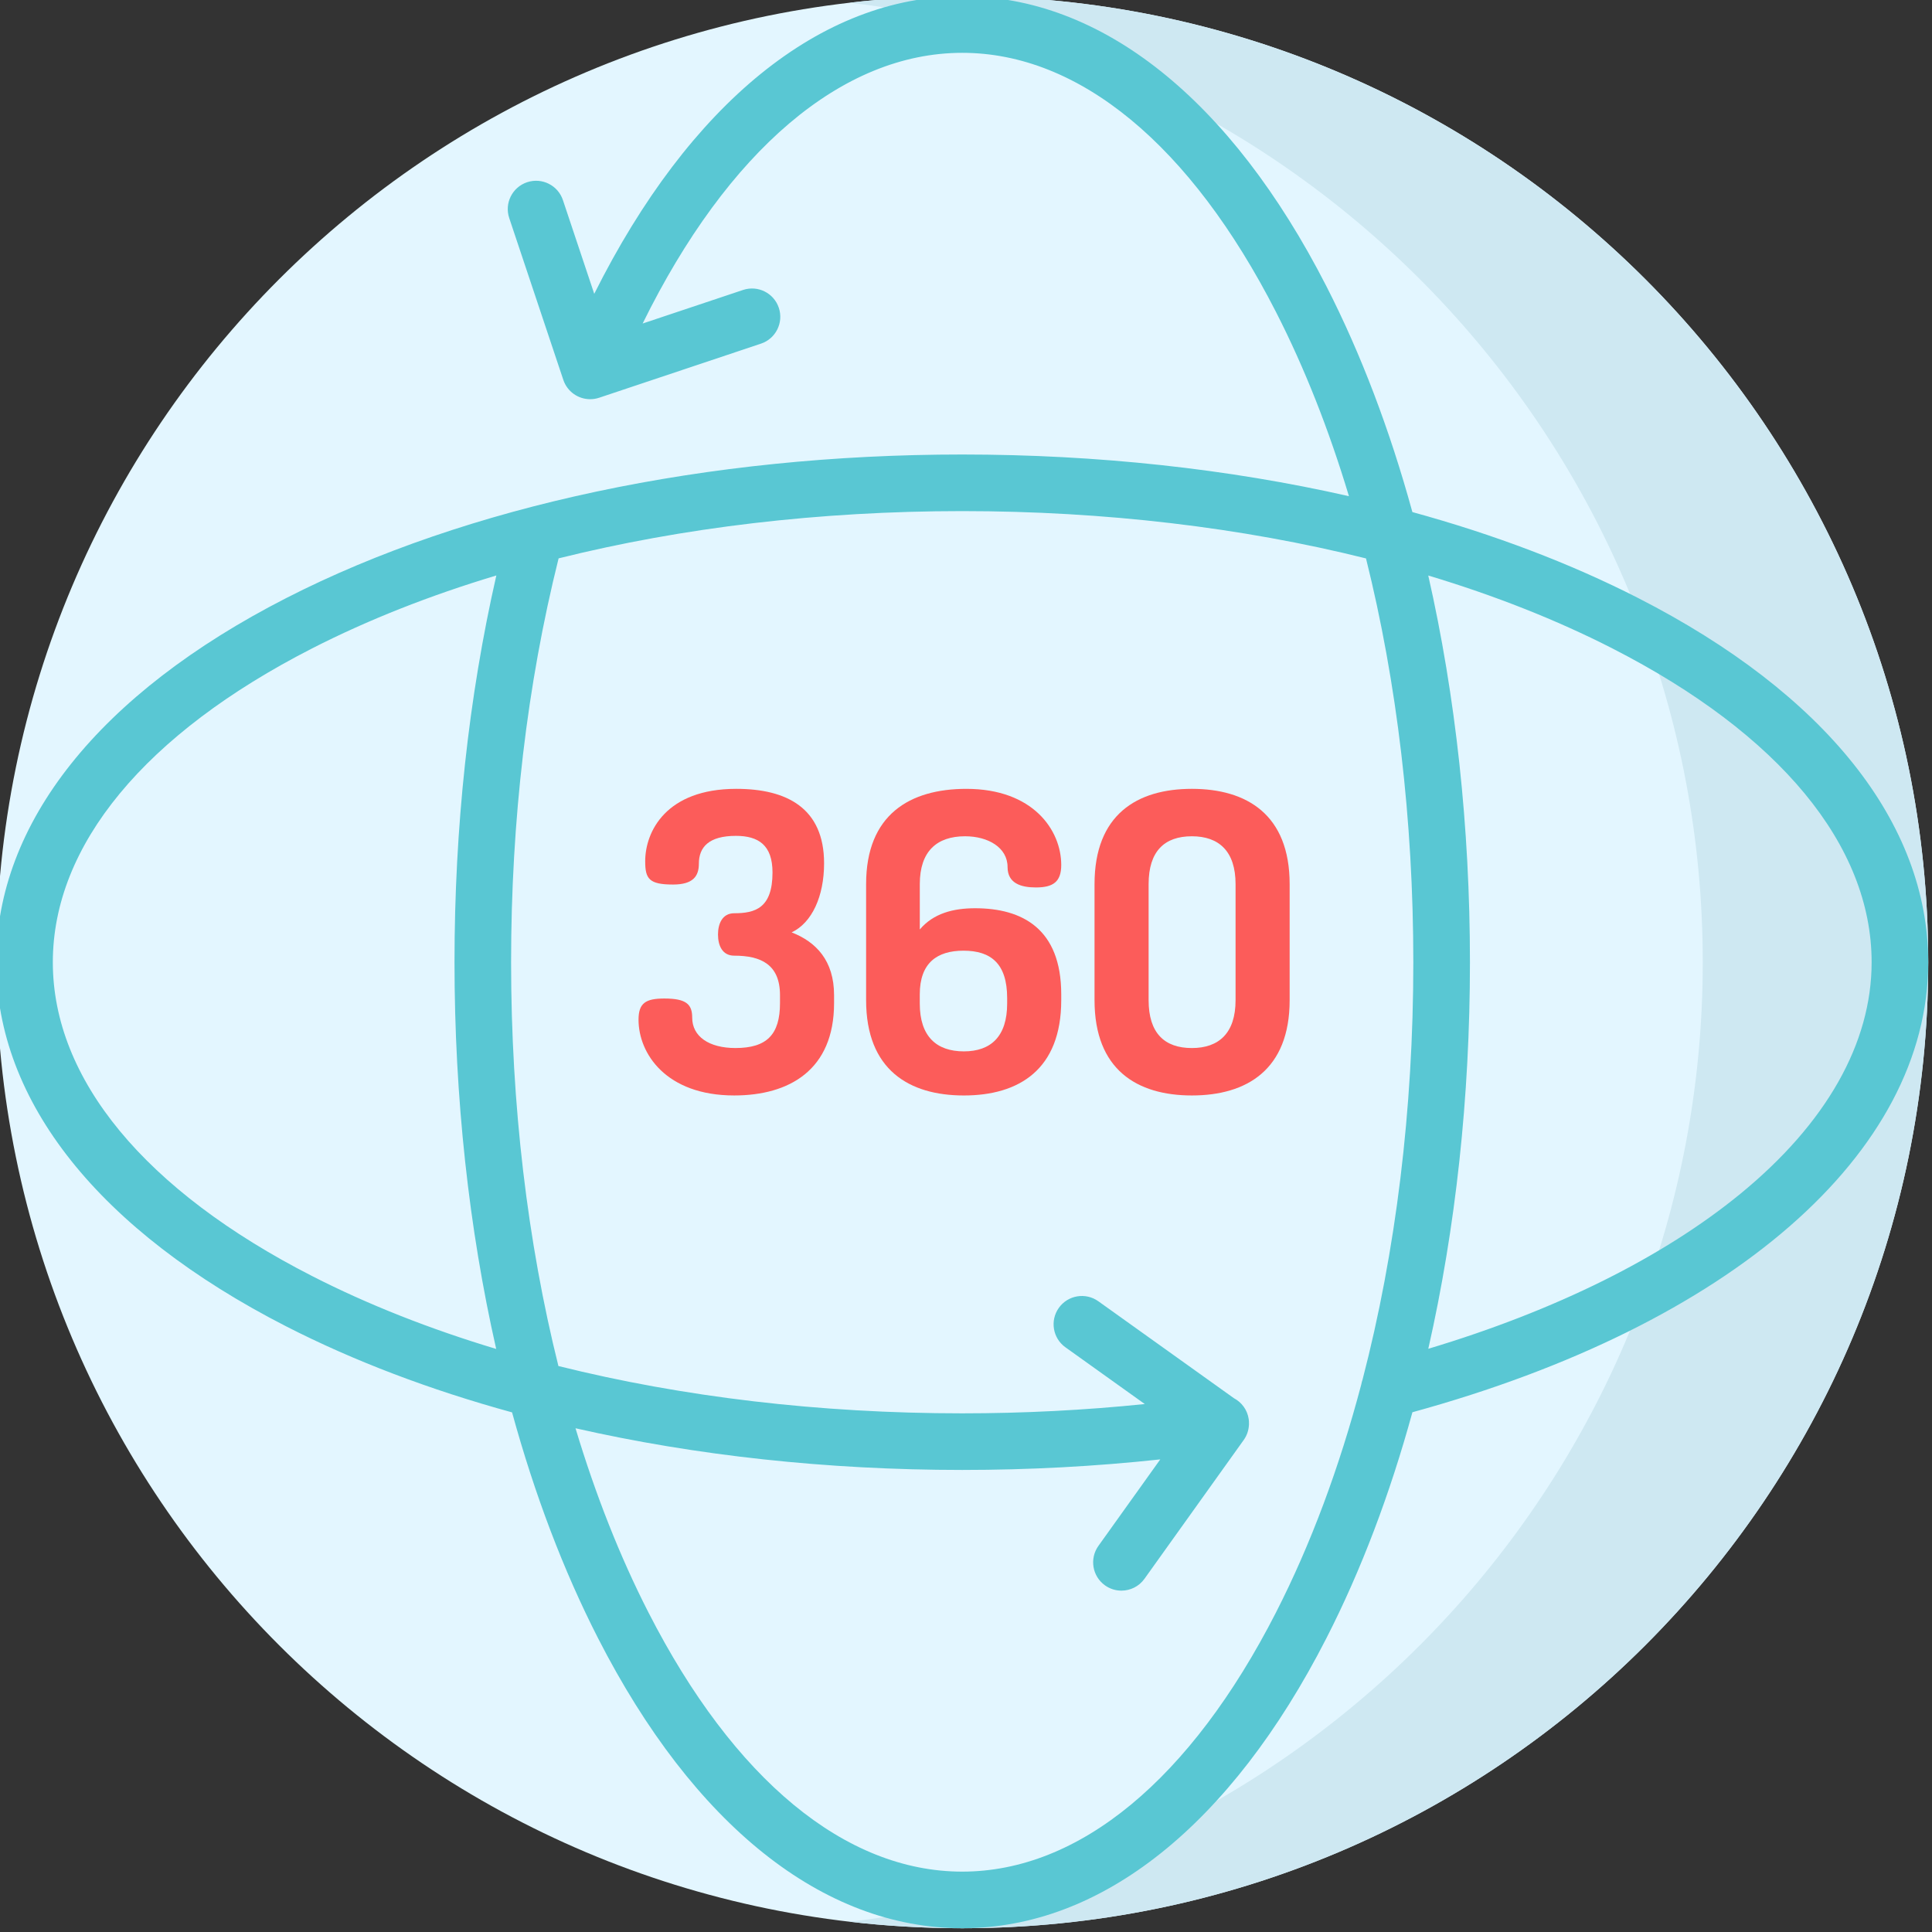 <svg height="512pt" viewBox="1 1 512 512" width="512pt" xmlns="http://www.w3.org/2000/svg"><rect x="1" y="1" width="512" height="512" fill="#333333" stroke="none"/><path d="m512 256c0 141.387-114.613 256-256 256s-256-114.613-256-256 114.613-256 256-256 256 114.613 256 256zm0 0" fill="#e3f6ff"/><path d="m256 0c-10.105 0-20.074.586-29.875 1.723 127.309 14.801 226.125 123 226.125 254.277s-98.816 239.477-226.125 254.277c9.801 1.137 19.77 1.723 29.875 1.723 141.387 0 256-114.613 256-256s-114.613-256-256-256zm0 0" fill="#cee8f2"/><g fill="#fc5c5a"><path d="m210.793 248.09c5.402-2.535 8.598-9.594 8.598-18.301 0-14.664-9.922-19.738-23.262-19.738-18.633 0-24.145 11.355-24.145 19.188 0 4.629.992 6.172 7.387 6.172 5.293 0 6.836-2.203 6.836-5.512 0-4.41 2.645-7.387 9.812-7.387 5.953 0 9.703 2.426 9.703 9.703 0 9.48-4.633 10.805-10.145 10.805-3.199 0-4.301 2.863-4.301 5.621 0 2.867 1.102 5.621 4.301 5.621 7.055 0 12.129 2.316 12.129 10.477v2.094c0 8.379-3.531 11.906-11.801 11.906-7.055 0-11.465-3.086-11.465-8.047 0-3.531-1.543-5.074-7.387-5.074-4.961 0-6.836 1.215-6.836 5.625 0 8.93 7.273 20.066 25.355 20.066 14.555 0 26.465-6.727 26.465-24.477v-2.094c0-9.152-4.742-14.113-11.246-16.648zm0 0"/><path d="m256.77 222.621c6.066 0 11.246 2.977 11.246 8.16 0 4.301 3.527 5.402 7.5 5.402 4.52 0 6.723-1.434 6.723-5.953 0-9.262-7.496-20.176-25.137-20.176-14.996 0-26.574 6.836-26.574 25.246v30.762c0 18.414 11.355 25.25 25.91 25.25s25.801-6.836 25.801-25.25v-1.543c0-17.422-10.363-22.824-22.82-22.824-5.734 0-11.027 1.324-14.664 5.625v-12.02c0-8.711 4.52-12.68 12.016-12.68zm-.441 30.32c7.277 0 11.578 3.418 11.578 12.57v1.434c0 8.711-4.301 12.68-11.469 12.68-7.273 0-11.688-3.969-11.688-12.68v-2.426c.004-8.383 4.633-11.578 11.578-11.578zm0 0"/><path d="m342.77 235.301c0-18.414-11.355-25.25-25.91-25.25-14.551 0-25.797 6.836-25.797 25.25v30.762c0 18.41 11.246 25.246 25.797 25.246 14.555 0 25.91-6.836 25.91-25.246zm-14.332 30.762c0 8.711-4.41 12.68-11.578 12.68-7.273 0-11.465-3.969-11.465-12.68v-30.762c0-8.711 4.188-12.68 11.465-12.68 7.168 0 11.578 3.969 11.578 12.68zm0 0"/></g><path d="m512 256c0-36.895-27.301-71.172-76.871-96.516-17.957-9.18-38.105-16.816-59.832-22.781-5.965-21.727-13.602-41.875-22.781-59.832-25.344-49.57-59.621-76.871-96.516-76.871-37.43 0-72.336 28.488-97.52 78.867l-8.301-24.84c-1.312-3.93-5.562-6.047-9.492-4.734s-6.051 5.562-4.738 9.488l14.336 42.887c1.051 3.141 3.977 5.125 7.113 5.125.789 0 1.59-.125 2.379-.387l42.887-14.336c3.93-1.312 6.047-5.562 4.734-9.492s-5.559-6.047-9.488-4.734l-26.602 8.891c22.551-45.82 52.883-71.734 84.691-71.734 30.977 0 60.512 24.398 83.16 68.699 7.566 14.797 14.027 31.195 19.324 48.797-31.887-7.238-66.633-11.047-102.484-11.047-67.539 0-131.156 13.508-179.129 38.035-49.57 25.344-76.871 59.621-76.871 96.516s27.301 71.172 76.871 96.516c17.957 9.184 38.105 16.82 59.832 22.781 5.965 21.727 13.602 41.879 22.781 59.836 25.344 49.566 59.621 76.867 96.516 76.867s71.172-27.301 96.516-76.871c9.188-17.965 16.824-38.129 22.789-59.871 84.445-23.145 136.695-68.609 136.695-119.258zm-428.301 83.16c-44.301-22.648-68.699-52.184-68.699-83.16s24.398-60.512 68.699-83.16c14.809-7.57 31.219-14.039 48.836-19.336-7.355 32.273-11.086 66.684-11.086 102.496 0 35.852 3.809 70.598 11.047 102.484-17.602-5.293-34-11.758-48.797-19.324zm255.461 89.141c-22.648 44.301-52.184 68.699-83.16 68.699s-60.512-24.398-83.16-68.699c-7.566-14.797-14.027-31.195-19.324-48.797 31.887 7.242 66.633 11.047 102.484 11.047 17.715 0 35.301-.938 52.484-2.797l-16.391 22.918c-2.406 3.371-1.629 8.055 1.738 10.465 1.324.945 2.848 1.398 4.359 1.398 2.336 0 4.641-1.09 6.105-3.137l26.301-36.785c.828-1.152 1.293-2.508 1.379-3.898.004-.055.012-.105.016-.16 0-.086 0-.172 0-.254.008-.406-.012-.812-.07-1.227-.359-2.461-1.879-4.461-3.926-5.543l-35.922-25.684c-3.367-2.406-8.051-1.633-10.461 1.738-2.41 3.367-1.629 8.055 1.738 10.461l21.031 15.039c-15.855 1.629-32.055 2.465-48.387 2.465-37.746 0-74.141-4.34-107.008-12.539-8.199-32.867-12.539-69.262-12.539-107.012 0-37.629 4.242-73.605 12.59-107.027 32.855-8.188 69.23-12.523 106.957-12.523 37.75 0 74.145 4.34 107.012 12.539 8.199 32.867 12.539 69.262 12.539 107.012 0 39.109-4.652 76.77-13.438 110.555-.16.438-.281.895-.359 1.359-5.812 22.023-13.387 42.387-22.59 60.387zm123.047-110.922c-20.605 16.875-49.02 30.957-82.695 41.062 7.234-31.875 11.039-66.605 11.039-102.441 0-35.852-3.809-70.598-11.047-102.484 17.602 5.293 34 11.758 48.797 19.324 44.301 22.648 68.699 52.184 68.699 83.16 0 21.508-12.031 42.734-34.793 61.379zm0 0" fill="#59c7d3"/></svg>